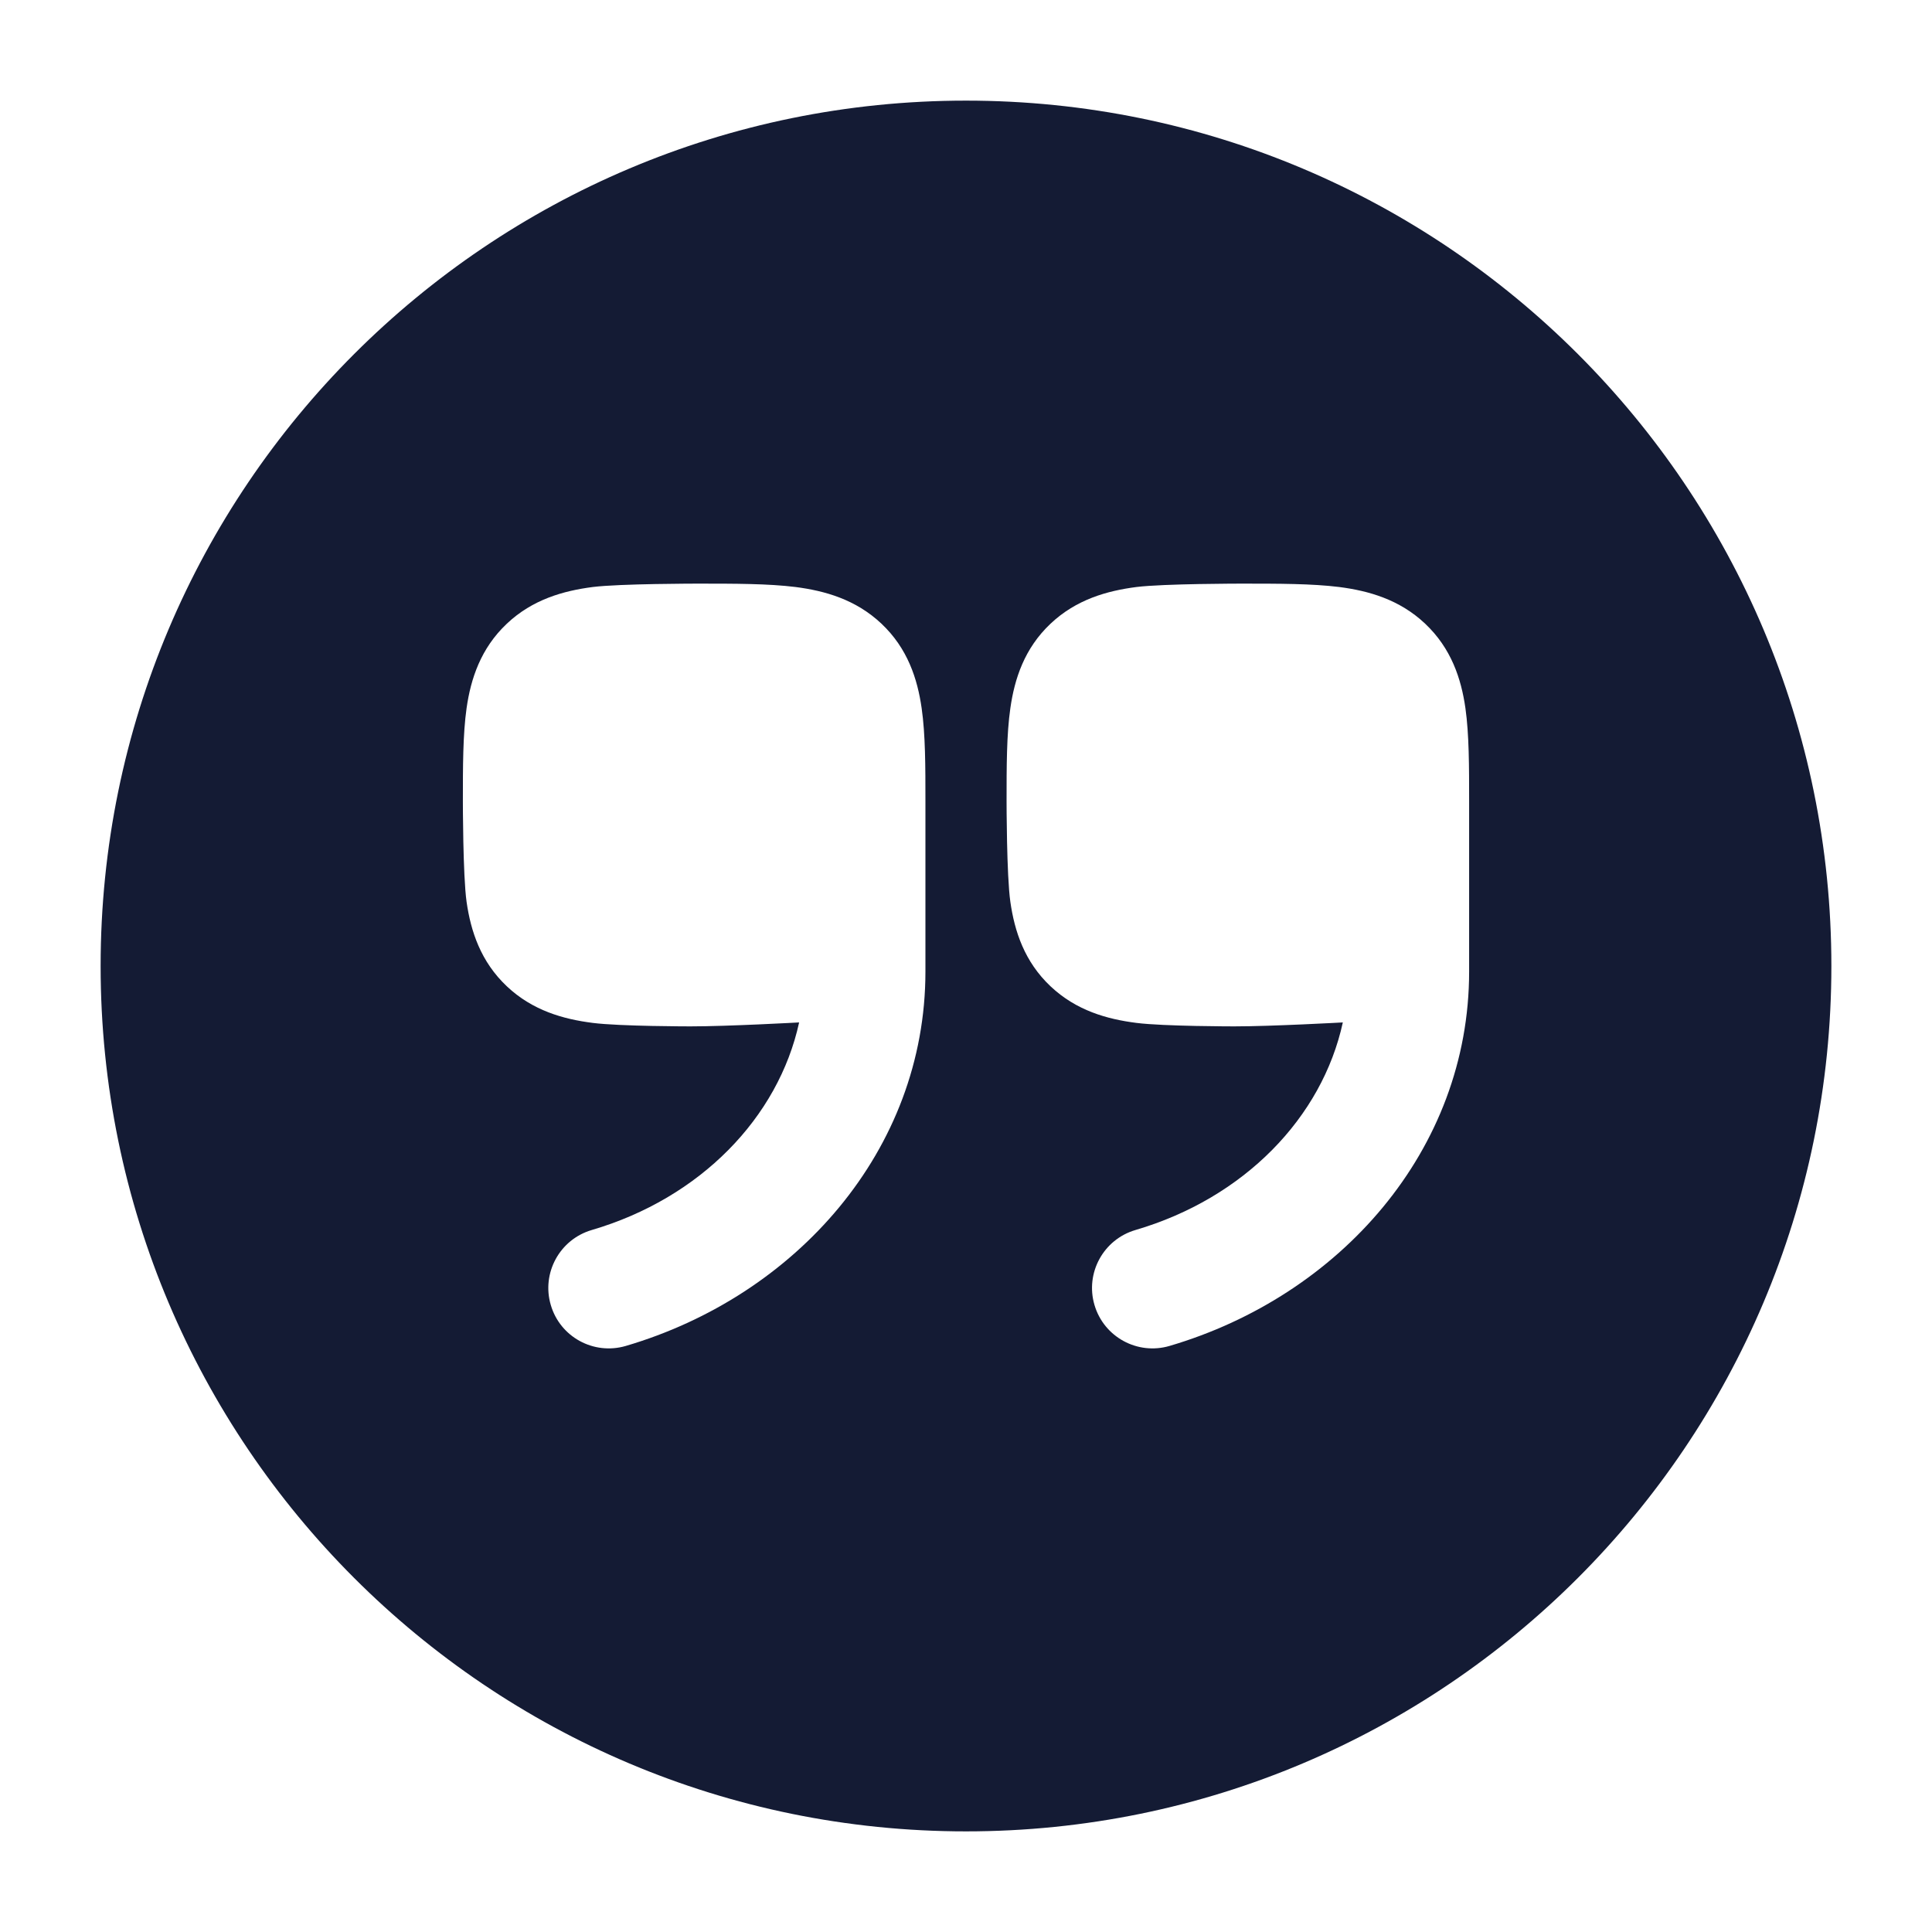 <svg width="24" height="24" viewBox="0 0 24 24" fill="none" xmlns="http://www.w3.org/2000/svg">
<path fill-rule="evenodd" clip-rule="evenodd" d="M1.25 12C1.25 6.063 6.063 1.25 12 1.25C17.937 1.25 22.75 6.063 22.75 12C22.75 17.937 17.937 22.75 12 22.75C6.063 22.75 1.25 17.937 1.25 12ZM13.596 16.211C13.479 15.814 13.707 15.397 14.104 15.28C15.456 14.884 16.424 13.882 16.681 12.701C16.681 12.701 15.796 12.75 15.334 12.75C15.334 12.75 14.455 12.75 14.118 12.707C13.754 12.661 13.37 12.554 13.051 12.253C12.725 11.946 12.603 11.567 12.551 11.203C12.504 10.877 12.504 9.953 12.504 9.953C12.504 9.522 12.504 9.123 12.551 8.797C12.603 8.433 12.725 8.054 13.051 7.747C13.37 7.446 13.754 7.339 14.118 7.292C14.455 7.25 15.421 7.25 15.421 7.25H15.421C15.884 7.25 16.299 7.25 16.636 7.292C17 7.339 17.384 7.446 17.703 7.747C18.029 8.054 18.152 8.433 18.204 8.797C18.25 9.123 18.25 9.522 18.25 9.953V9.953L18.25 12.069C18.25 14.291 16.638 16.1 14.527 16.72C14.13 16.836 13.713 16.609 13.596 16.211ZM6.842 16.211C6.725 15.814 6.953 15.397 7.35 15.28C8.701 14.884 9.669 13.882 9.927 12.701C9.927 12.701 9.042 12.75 8.579 12.75C8.579 12.75 7.701 12.75 7.364 12.707C7 12.661 6.616 12.554 6.297 12.253C5.971 11.946 5.848 11.567 5.796 11.203C5.75 10.877 5.75 9.953 5.75 9.953C5.75 9.522 5.75 9.123 5.796 8.797C5.848 8.433 5.971 8.054 6.297 7.747C6.616 7.446 7 7.339 7.364 7.292C7.7 7.25 8.666 7.25 8.666 7.25H8.666C9.129 7.25 9.545 7.25 9.882 7.292C10.246 7.339 10.63 7.446 10.949 7.747C11.275 8.054 11.397 8.433 11.449 8.797C11.496 9.123 11.496 9.522 11.496 9.953L11.496 12.069C11.496 14.291 9.884 16.1 7.773 16.72C7.375 16.836 6.958 16.609 6.842 16.211Z" fill="#141B34"/>
</svg>
